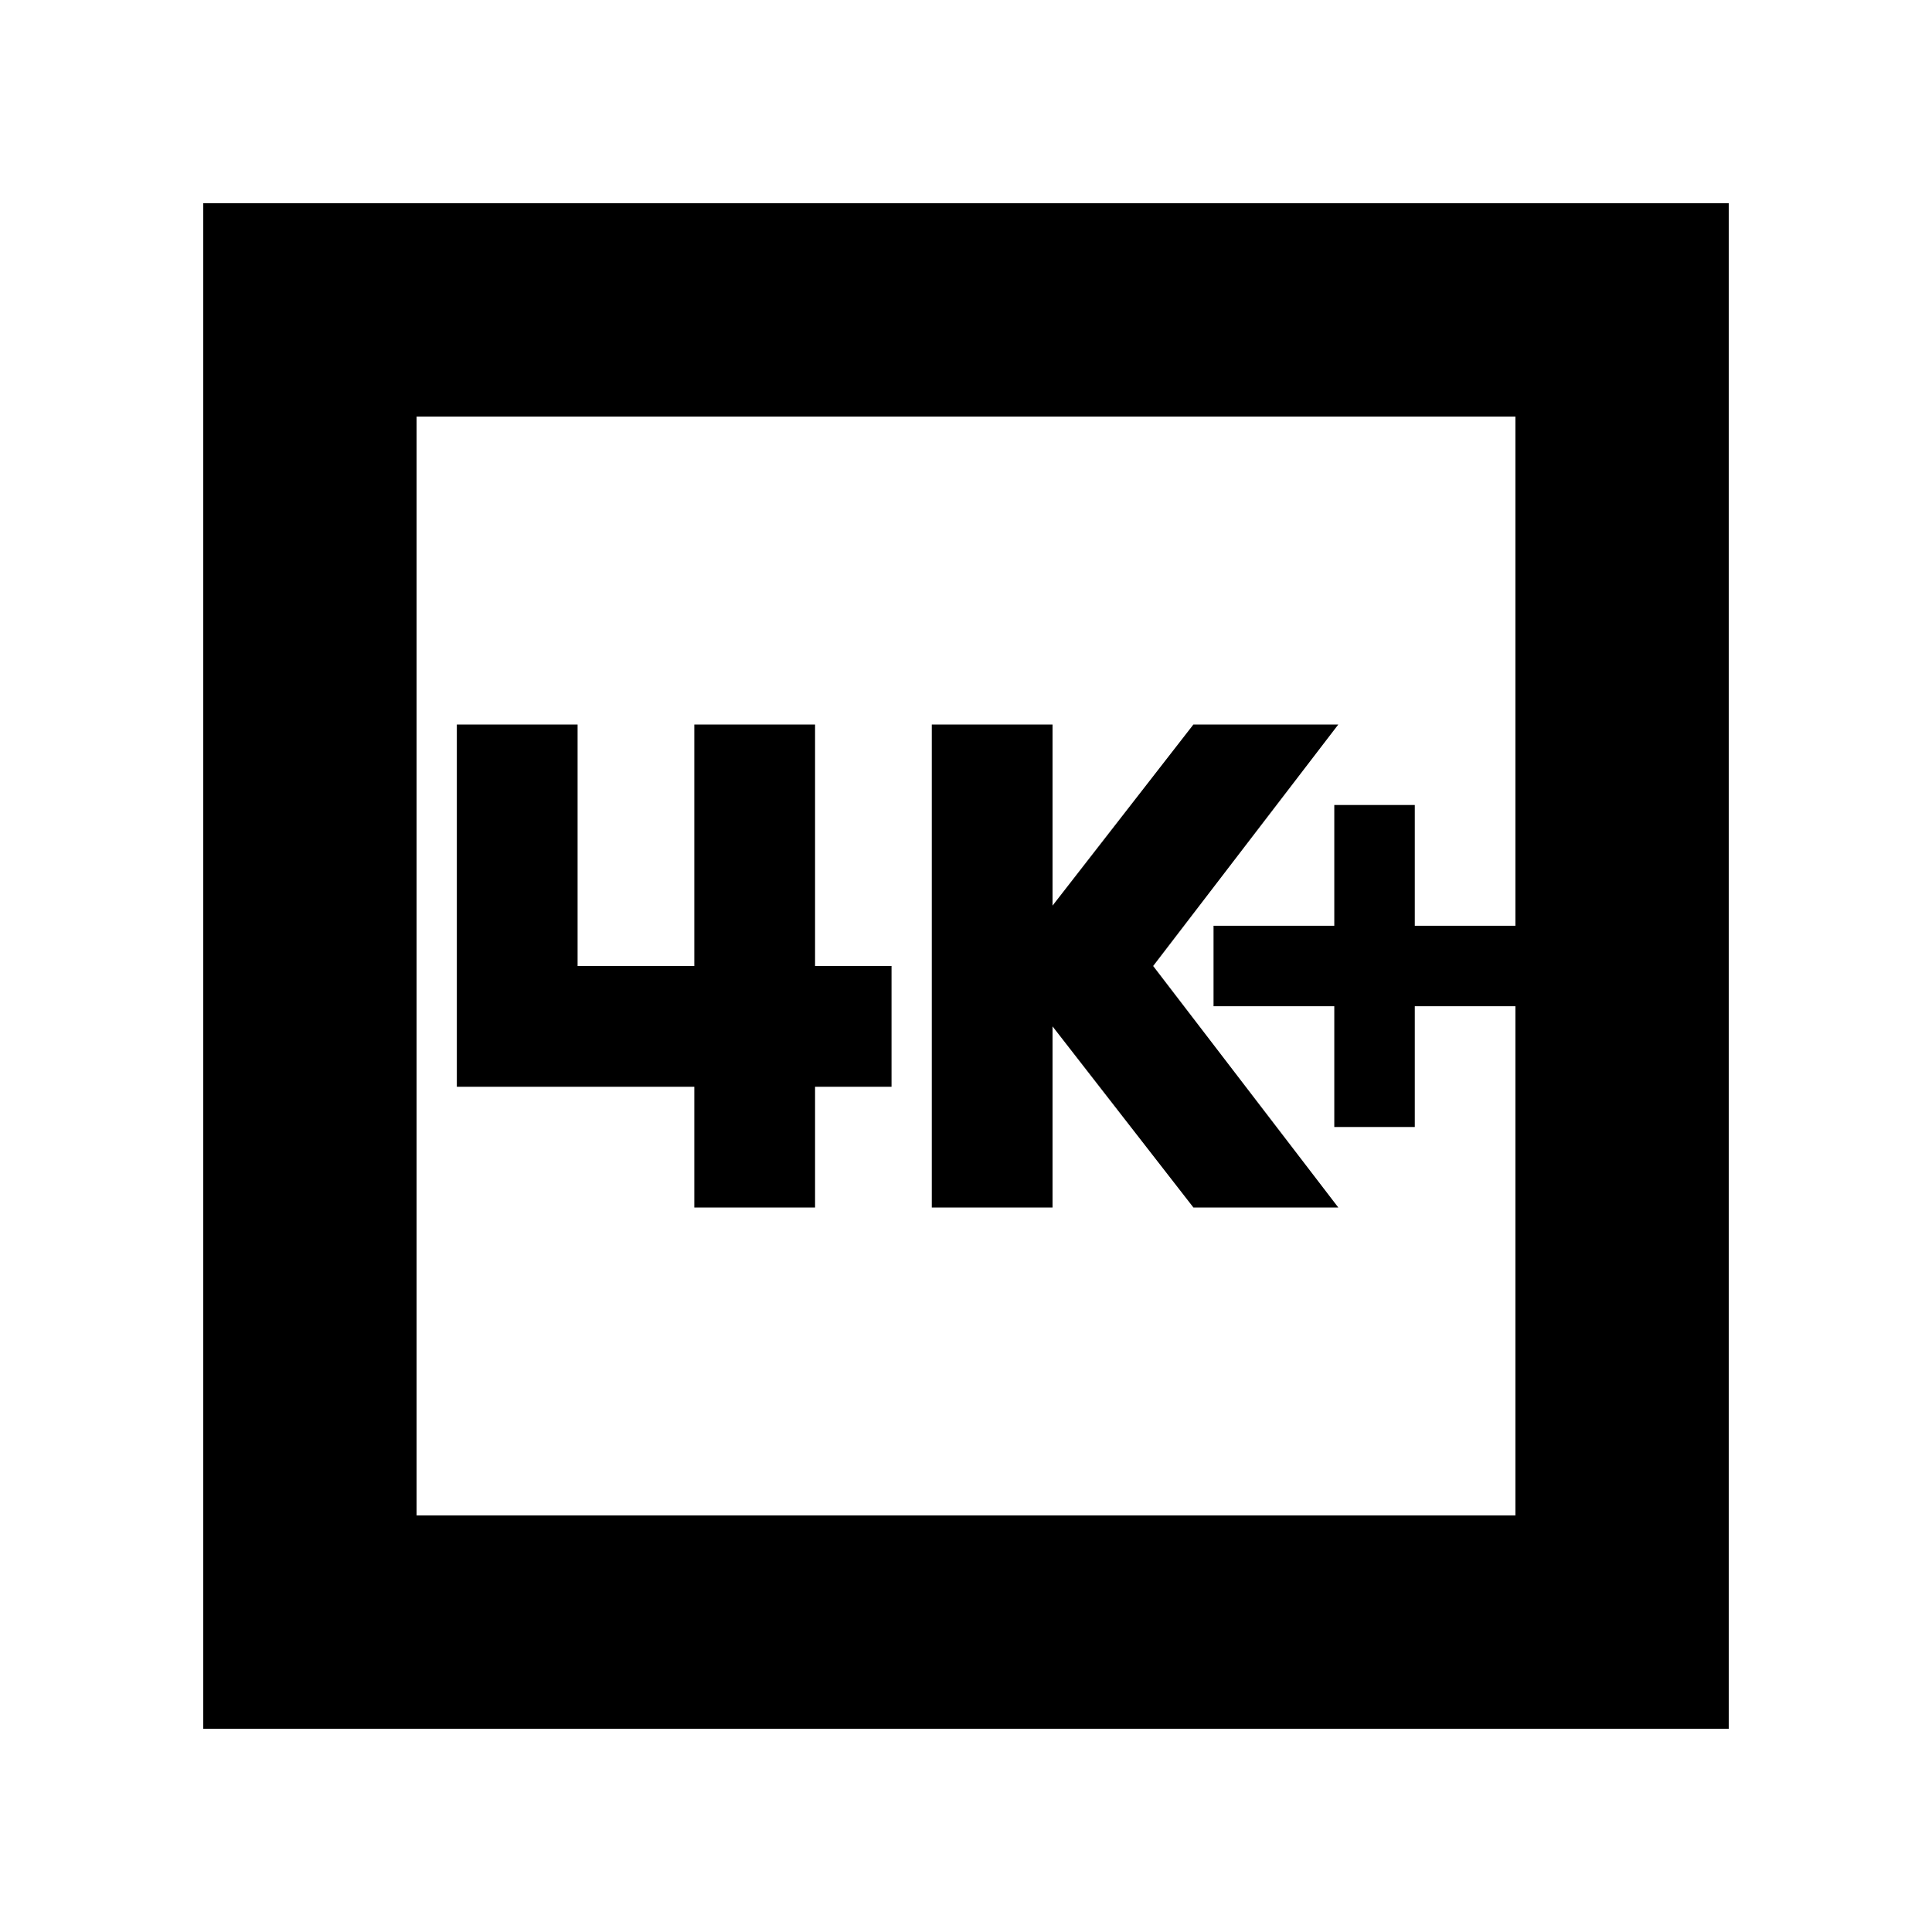 <svg xmlns="http://www.w3.org/2000/svg" height="24" width="24"><path d="M16.575 14H17.575V12.5H18.825V11.5H17.575V10H16.575V11.5H15.075V12.5H16.575ZM11.575 15H13.075V12.75L14.825 15H16.625L14.325 12L16.625 9H14.825L13.075 11.25V9H11.575ZM5.675 13.5H8.625V15H10.125V13.5H11.075V12H10.125V9H8.625V12H7.175V9H5.675ZM2.525 21.475V2.525H21.475V21.475ZM5.175 18.825H18.825V5.175H5.175ZM5.175 18.825V5.175V18.825Z"/></svg>
